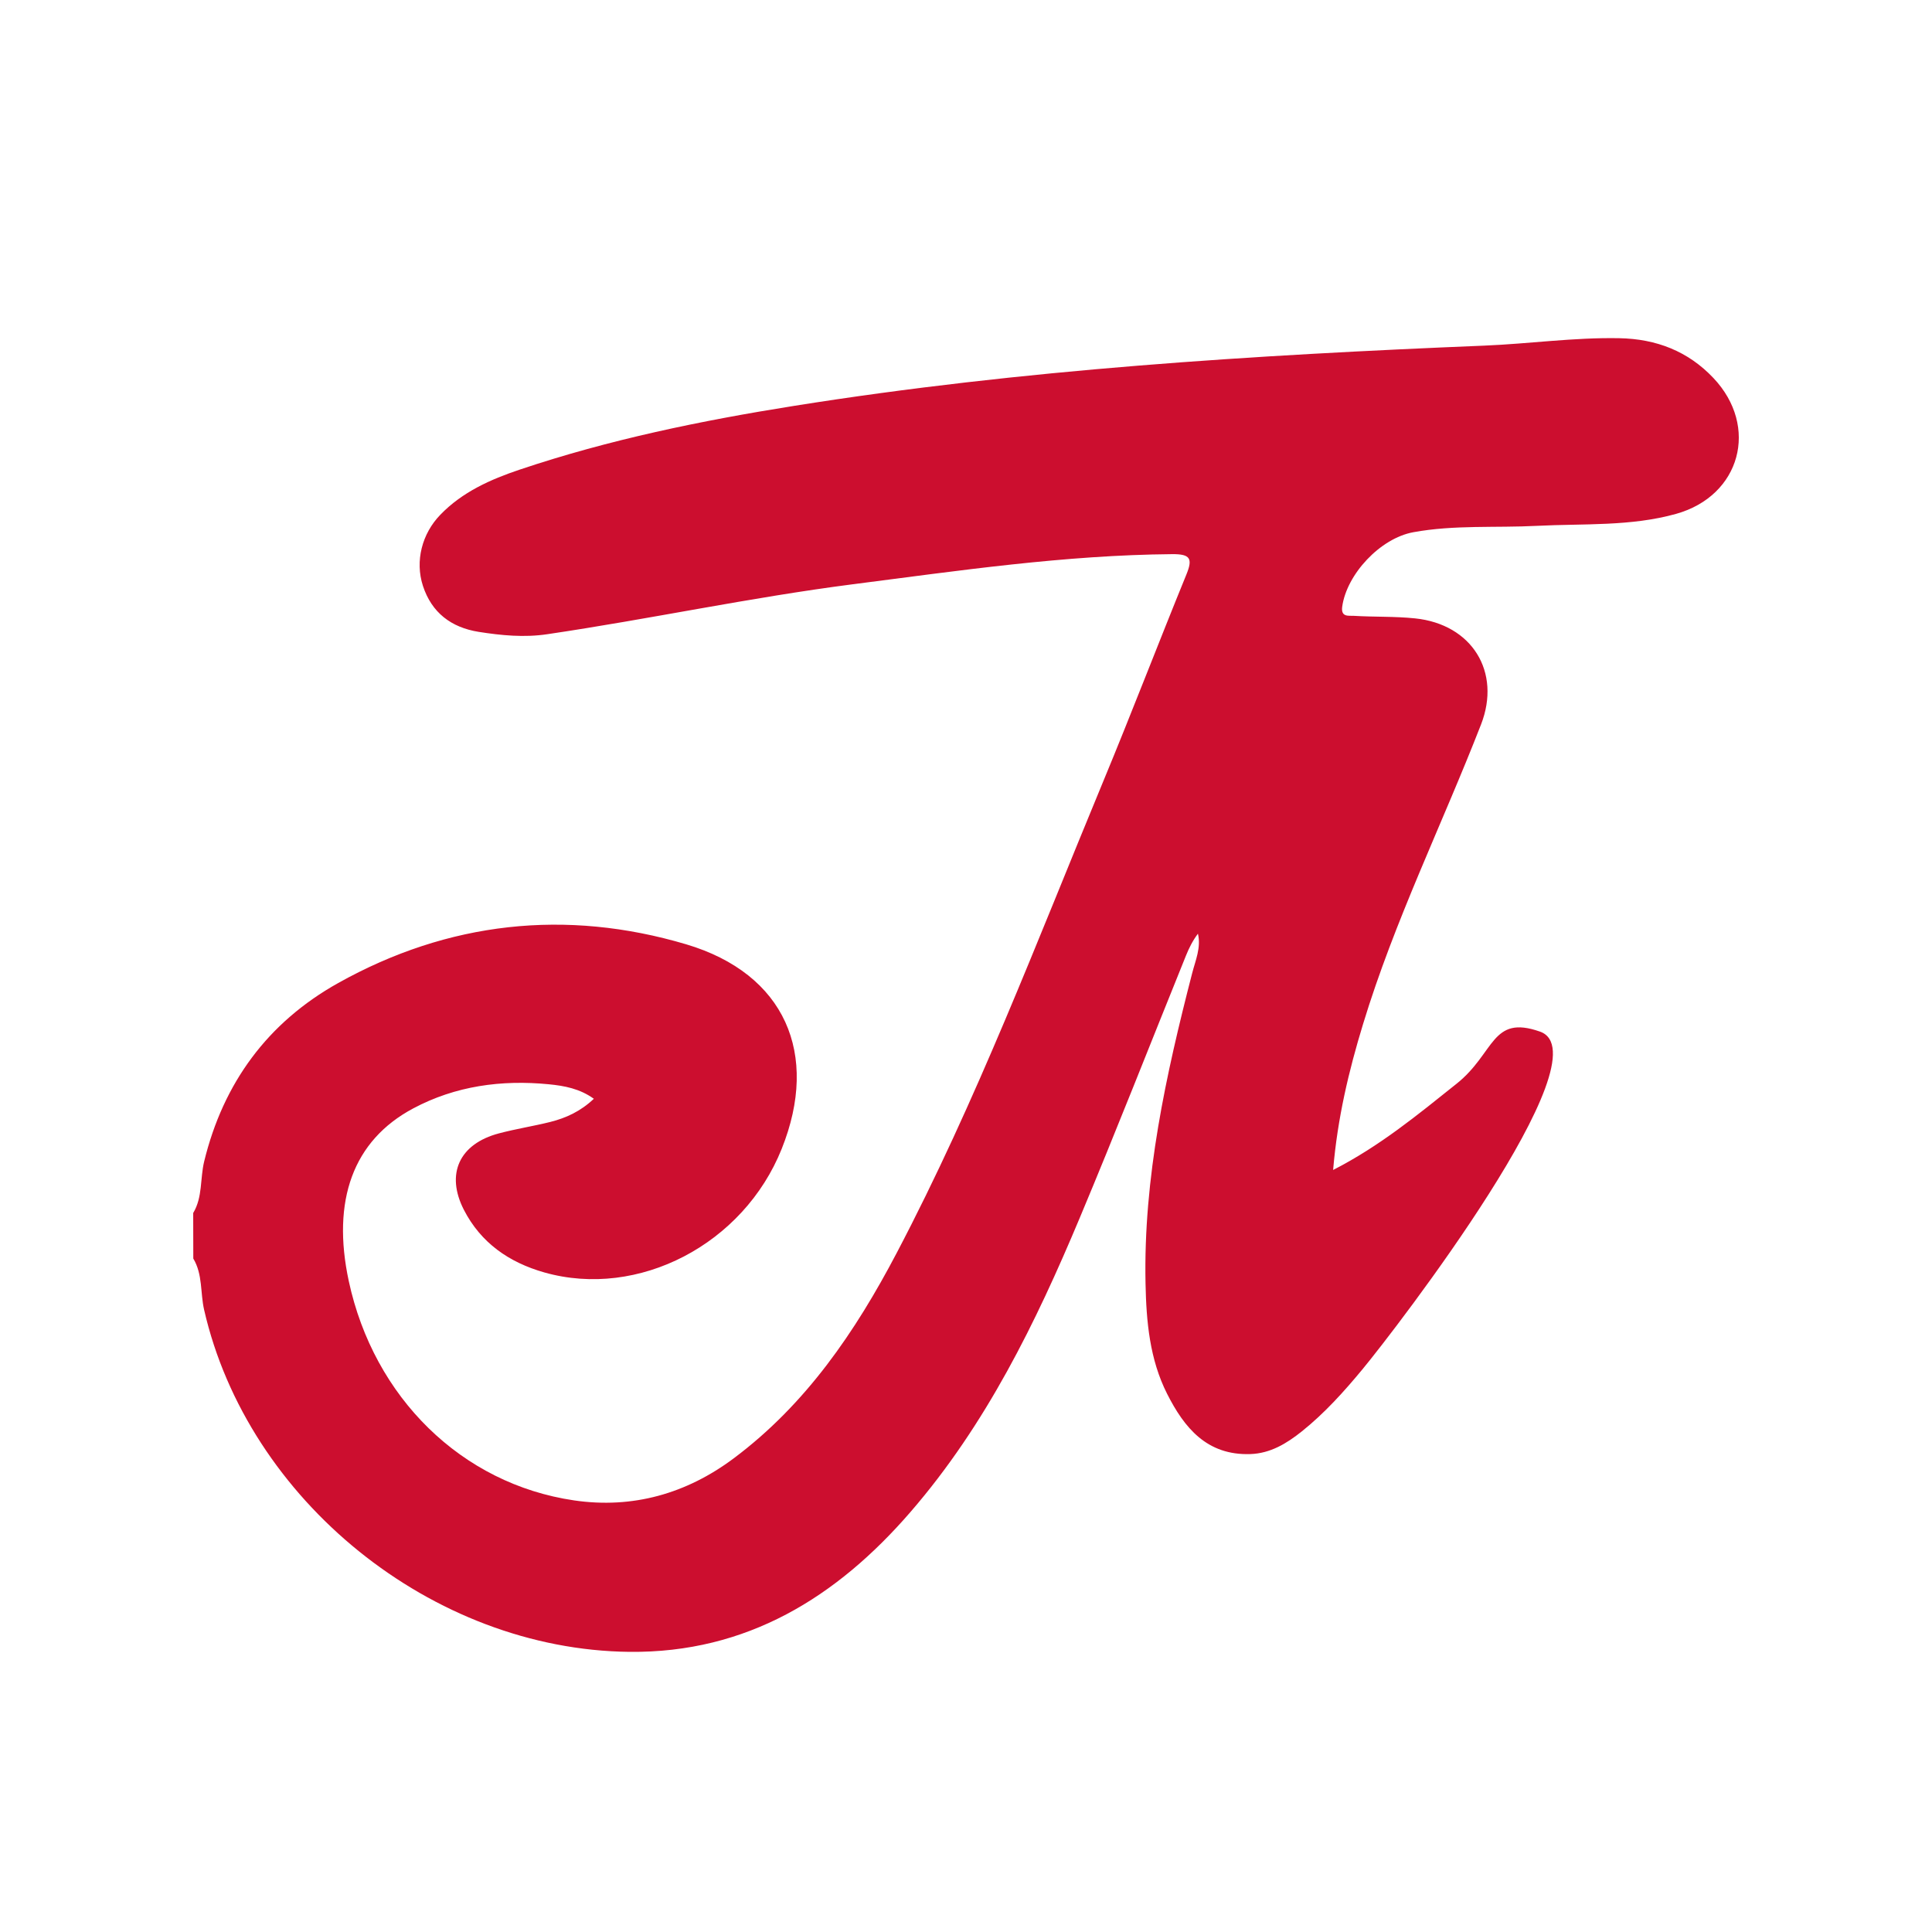 <svg width="40" height="40" viewBox="0 0 40 40" fill="none" xmlns="http://www.w3.org/2000/svg">
<path fill-rule="evenodd" clip-rule="evenodd" d="M26.952 29.636C26.64 29.885 26.303 30.091 25.888 30.105C24.986 30.136 24.518 29.558 24.164 28.858C23.802 28.143 23.733 27.36 23.717 26.575C23.671 24.381 24.138 22.26 24.682 20.151C24.75 19.884 24.87 19.621 24.802 19.331C24.693 19.476 24.618 19.627 24.555 19.783C23.822 21.594 23.111 23.413 22.355 25.215C21.445 27.384 20.417 29.493 18.854 31.3C17.323 33.072 15.458 34.225 13.033 34.2C8.942 34.156 5.126 31.055 4.226 27.118C4.145 26.765 4.199 26.385 4.002 26.057C4.001 25.752 4.001 25.419 4 25.114C4.198 24.784 4.141 24.401 4.227 24.047C4.622 22.424 5.54 21.169 7.003 20.352C9.278 19.081 11.717 18.812 14.207 19.551C16.252 20.159 16.971 21.821 16.185 23.784C15.394 25.762 13.217 26.897 11.268 26.344C10.537 26.136 9.955 25.731 9.604 25.048C9.224 24.305 9.508 23.682 10.331 23.465C10.682 23.372 11.043 23.316 11.396 23.228C11.719 23.146 12.018 23.011 12.295 22.749C12.002 22.538 11.682 22.48 11.365 22.449C10.383 22.352 9.428 22.483 8.556 22.948C7.309 23.612 6.863 24.856 7.221 26.524C7.74 28.934 9.556 30.722 11.885 31.064C13.1 31.242 14.213 30.924 15.19 30.194C16.69 29.073 17.709 27.57 18.562 25.947C20.217 22.797 21.474 19.475 22.833 16.198C23.426 14.769 23.979 13.324 24.564 11.892C24.696 11.567 24.647 11.47 24.271 11.473C22.046 11.492 19.852 11.815 17.653 12.097C15.533 12.37 13.443 12.819 11.329 13.131C10.851 13.202 10.38 13.156 9.91 13.082C9.342 12.991 8.937 12.685 8.756 12.129C8.589 11.615 8.738 11.048 9.116 10.658C9.571 10.186 10.155 9.926 10.763 9.722C12.611 9.101 14.517 8.709 16.441 8.403C21.172 7.649 25.945 7.352 30.727 7.156C31.66 7.118 32.587 6.984 33.524 7.002C34.291 7.016 34.95 7.271 35.475 7.827C36.425 8.831 36.038 10.265 34.702 10.639C33.762 10.902 32.785 10.838 31.821 10.887C30.968 10.931 30.108 10.864 29.262 11.019C28.574 11.144 27.881 11.891 27.789 12.561C27.759 12.782 27.922 12.744 28.026 12.75C28.45 12.776 28.877 12.759 29.299 12.803C30.475 12.925 31.087 13.91 30.663 15C29.857 17.07 28.869 19.071 28.221 21.201C27.925 22.17 27.691 23.151 27.601 24.223C28.572 23.726 29.358 23.075 30.155 22.439C30.956 21.801 30.872 21.003 31.883 21.358C33.266 21.842 28.891 27.527 28.204 28.355C27.823 28.815 27.422 29.26 26.952 29.636Z" fill="#CC0E2F"/>
</svg>
